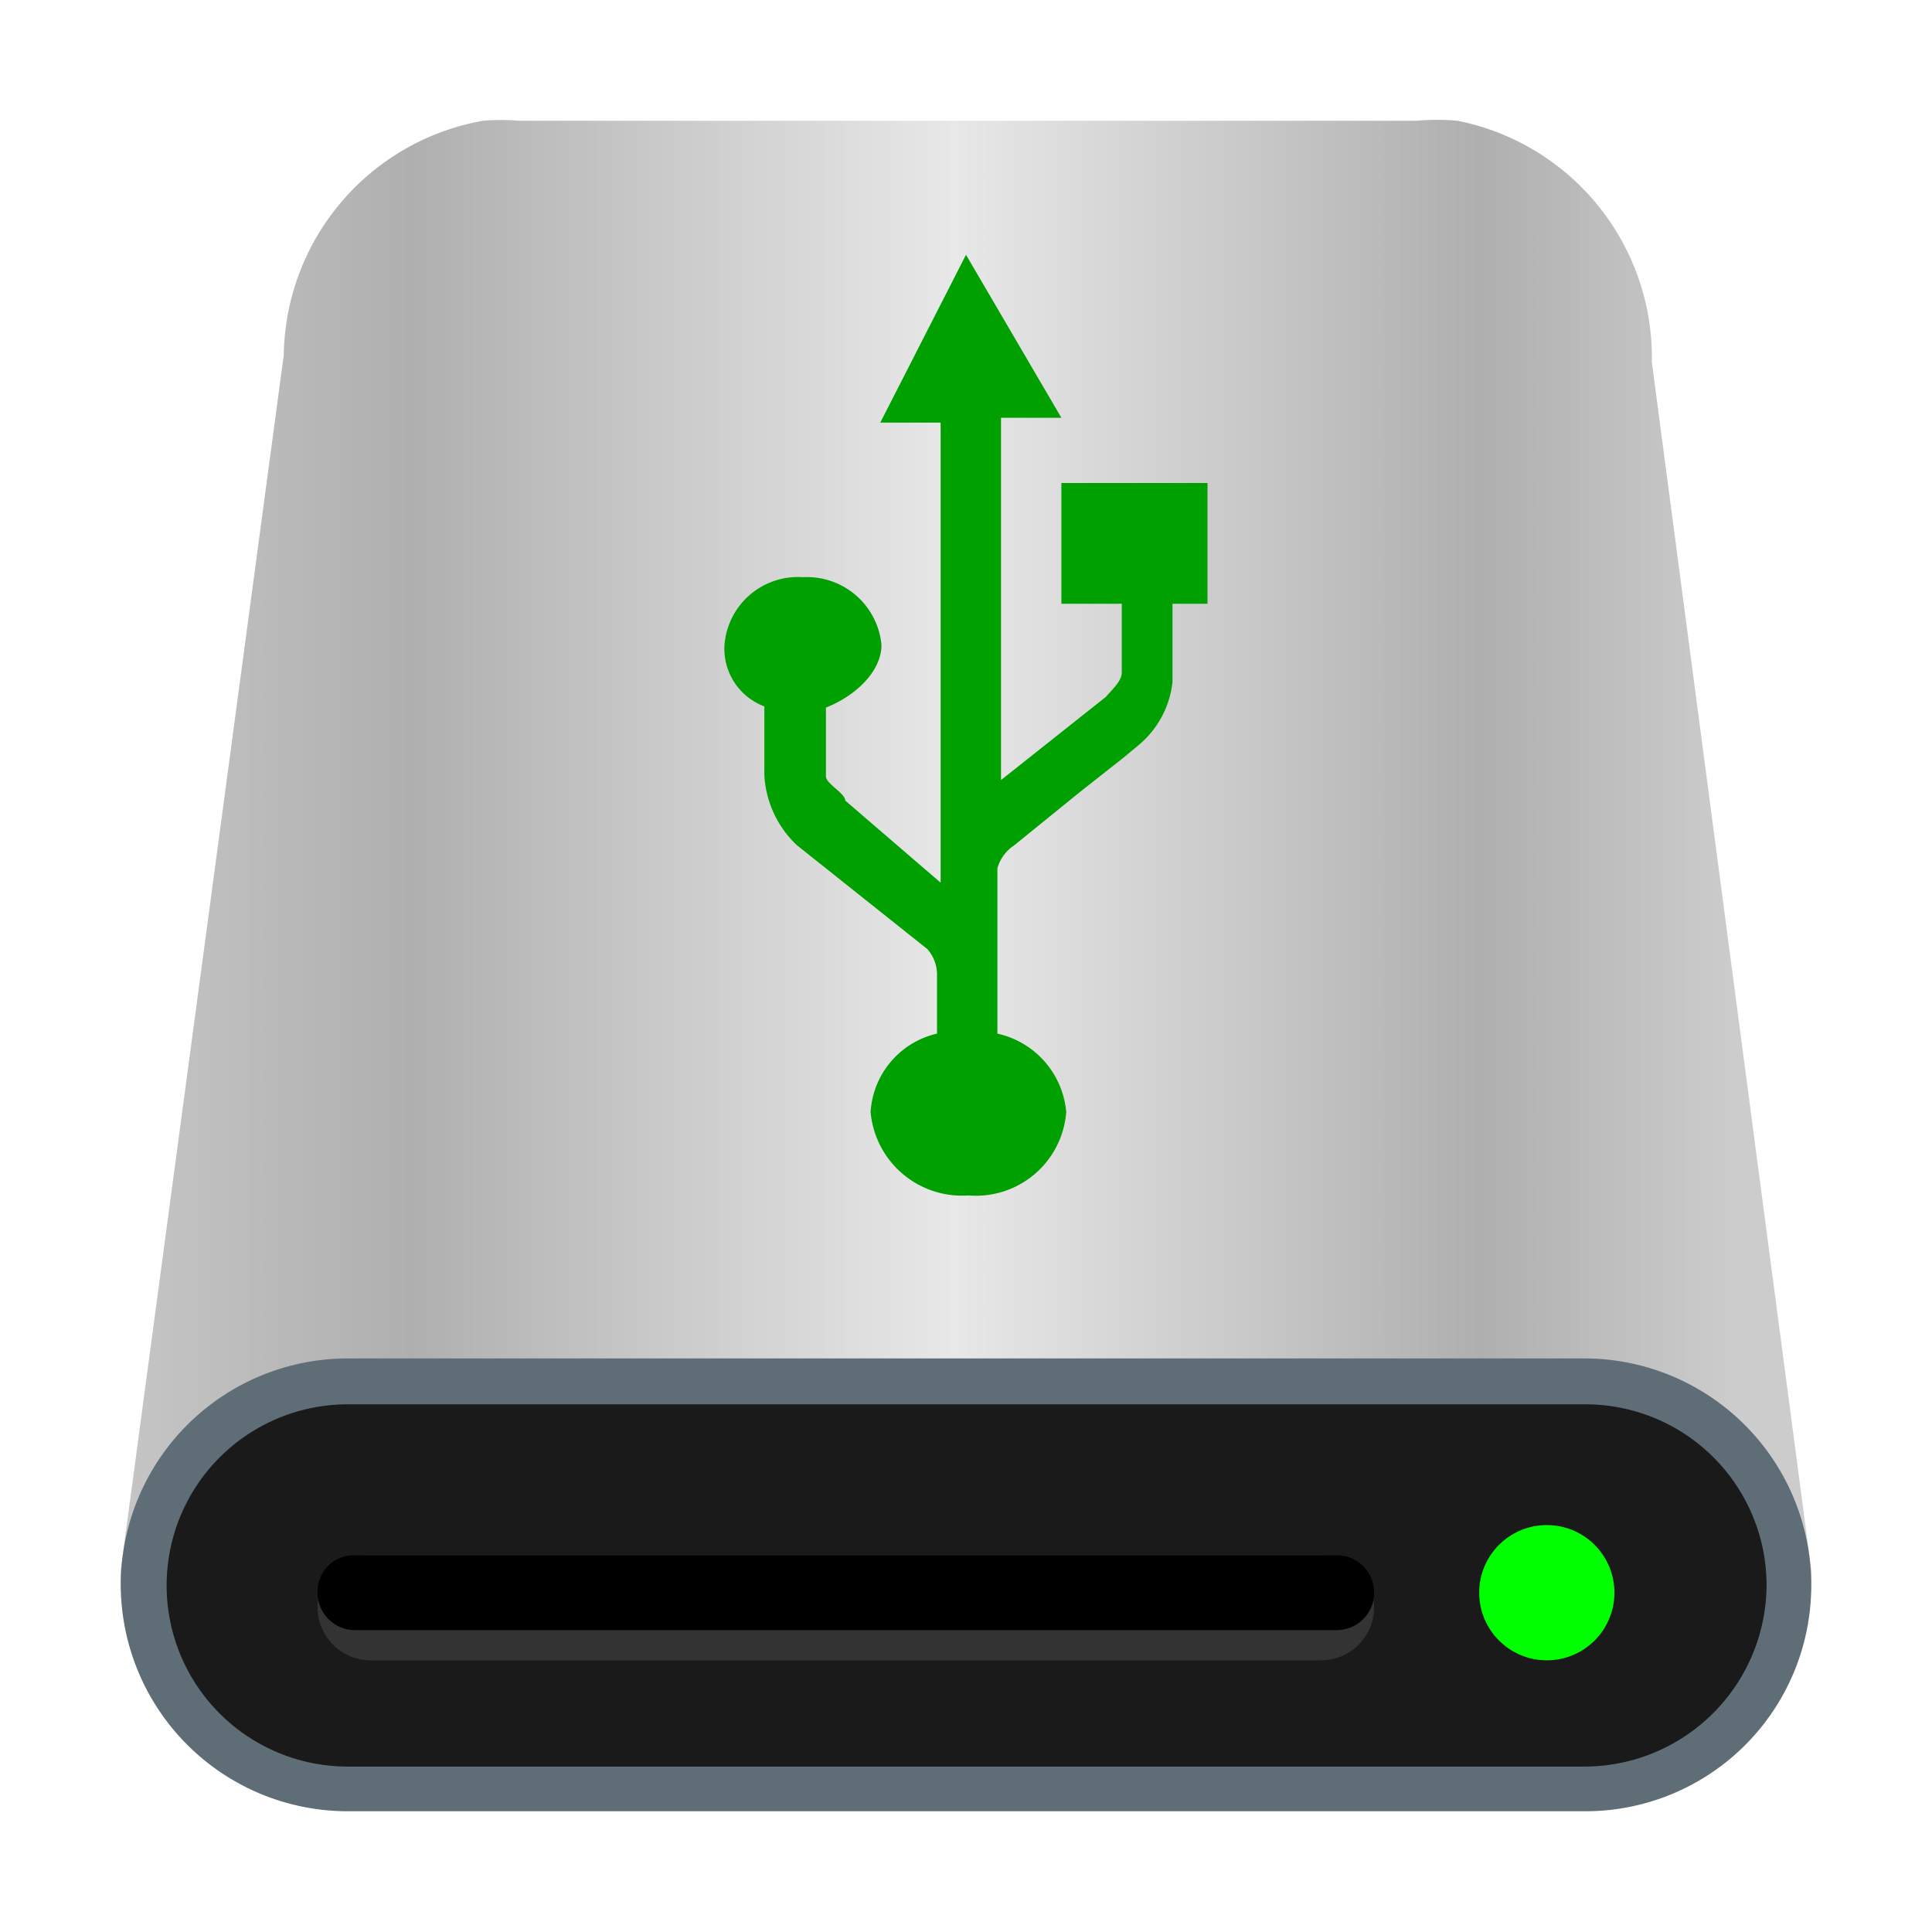 <svg xmlns="http://www.w3.org/2000/svg" xmlns:xlink="http://www.w3.org/1999/xlink" viewBox="0 0 16 16"><defs><style>.cls-1{fill:url(#未命名的渐变_169);}.cls-2{fill:#5f6d77;}.cls-3{fill:#1a1a1a;}.cls-4{fill:lime;}.cls-5{fill:#333;}.cls-6{fill:#00a000;isolation:isolate;}</style><linearGradient id="未命名的渐变_169" x1="-9009.52" y1="9058.39" x2="-9004.6" y2="9058.39" gradientTransform="matrix(2.85, 0, 0, -2.85, 25677.39, 25824.3)" gradientUnits="userSpaceOnUse"><stop offset="0" stop-color="#ccc"/><stop offset="0.22" stop-color="#afafaf"/><stop offset="0.54" stop-color="#e8e8e8"/><stop offset="0.85" stop-color="#afafaf"/><stop offset="1" stop-color="#ccc"/></linearGradient></defs><title>16</title><g id="U盘"><g id="_16" data-name="16"><g id="_16-2" data-name="16"><path class="cls-1" d="M13.68,3A2,2,0,0,0,12.07,1a1.87,1.87,0,0,0-.34,0H4.3A1.84,1.84,0,0,0,4,1,2,2,0,0,0,2.35,2.94L1,13a1.67,1.67,0,0,0,1.62,1.73H13.39A1.67,1.67,0,0,0,15,13Z"/><path class="cls-2" d="M2.88,11.25H13.13A1.88,1.88,0,0,1,15,13.13h0A1.87,1.87,0,0,1,13.13,15H2.88A1.88,1.88,0,0,1,1,13.13H1A1.88,1.88,0,0,1,2.88,11.25Z"/><path class="cls-3" d="M2.88,11.63H13.13a1.5,1.5,0,0,1,1.5,1.5h0a1.51,1.51,0,0,1-1.5,1.5H2.88a1.5,1.5,0,0,1-1.5-1.5h0A1.5,1.5,0,0,1,2.88,11.63Z"/><circle class="cls-4" cx="12.81" cy="13.19" r="0.56"/><path class="cls-5" d="M3.06,12.88h7.88a.44.44,0,0,1,.44.43h0a.44.44,0,0,1-.44.44H3.06a.44.44,0,0,1-.43-.44h0A.43.43,0,0,1,3.06,12.88Z"/><path d="M2.94,12.88h8.12a.31.31,0,0,1,.32.31h0a.31.31,0,0,1-.32.31H2.94a.31.31,0,0,1-.31-.31h0A.3.3,0,0,1,2.94,12.88Z"/></g><path class="cls-6" d="M6,5.34a.51.51,0,0,0,.33.51v.57A.86.86,0,0,0,6.6,7h0l1.08.86a.32.32,0,0,1,.08.2v.5a.71.71,0,0,0-.55.65.76.76,0,0,0,.81.69.75.75,0,0,0,.81-.69.73.73,0,0,0-.57-.65V7.19A.34.34,0,0,1,8.4,7l.53-.43.38-.3.12-.1,0,0h0a.79.79,0,0,0,.28-.52V5H10V4H8.79V5h.5v.57c0,.07-.08.14-.13.2l-.87.69v-3h.5L8,2.11,7.29,3.5h.5V7.31L7,6.63c0-.06-.16-.14-.16-.2V5.86c.23-.09.46-.29.46-.52a.62.62,0,0,0-.65-.56A.61.61,0,0,0,6,5.34Z"/></g></g></svg>